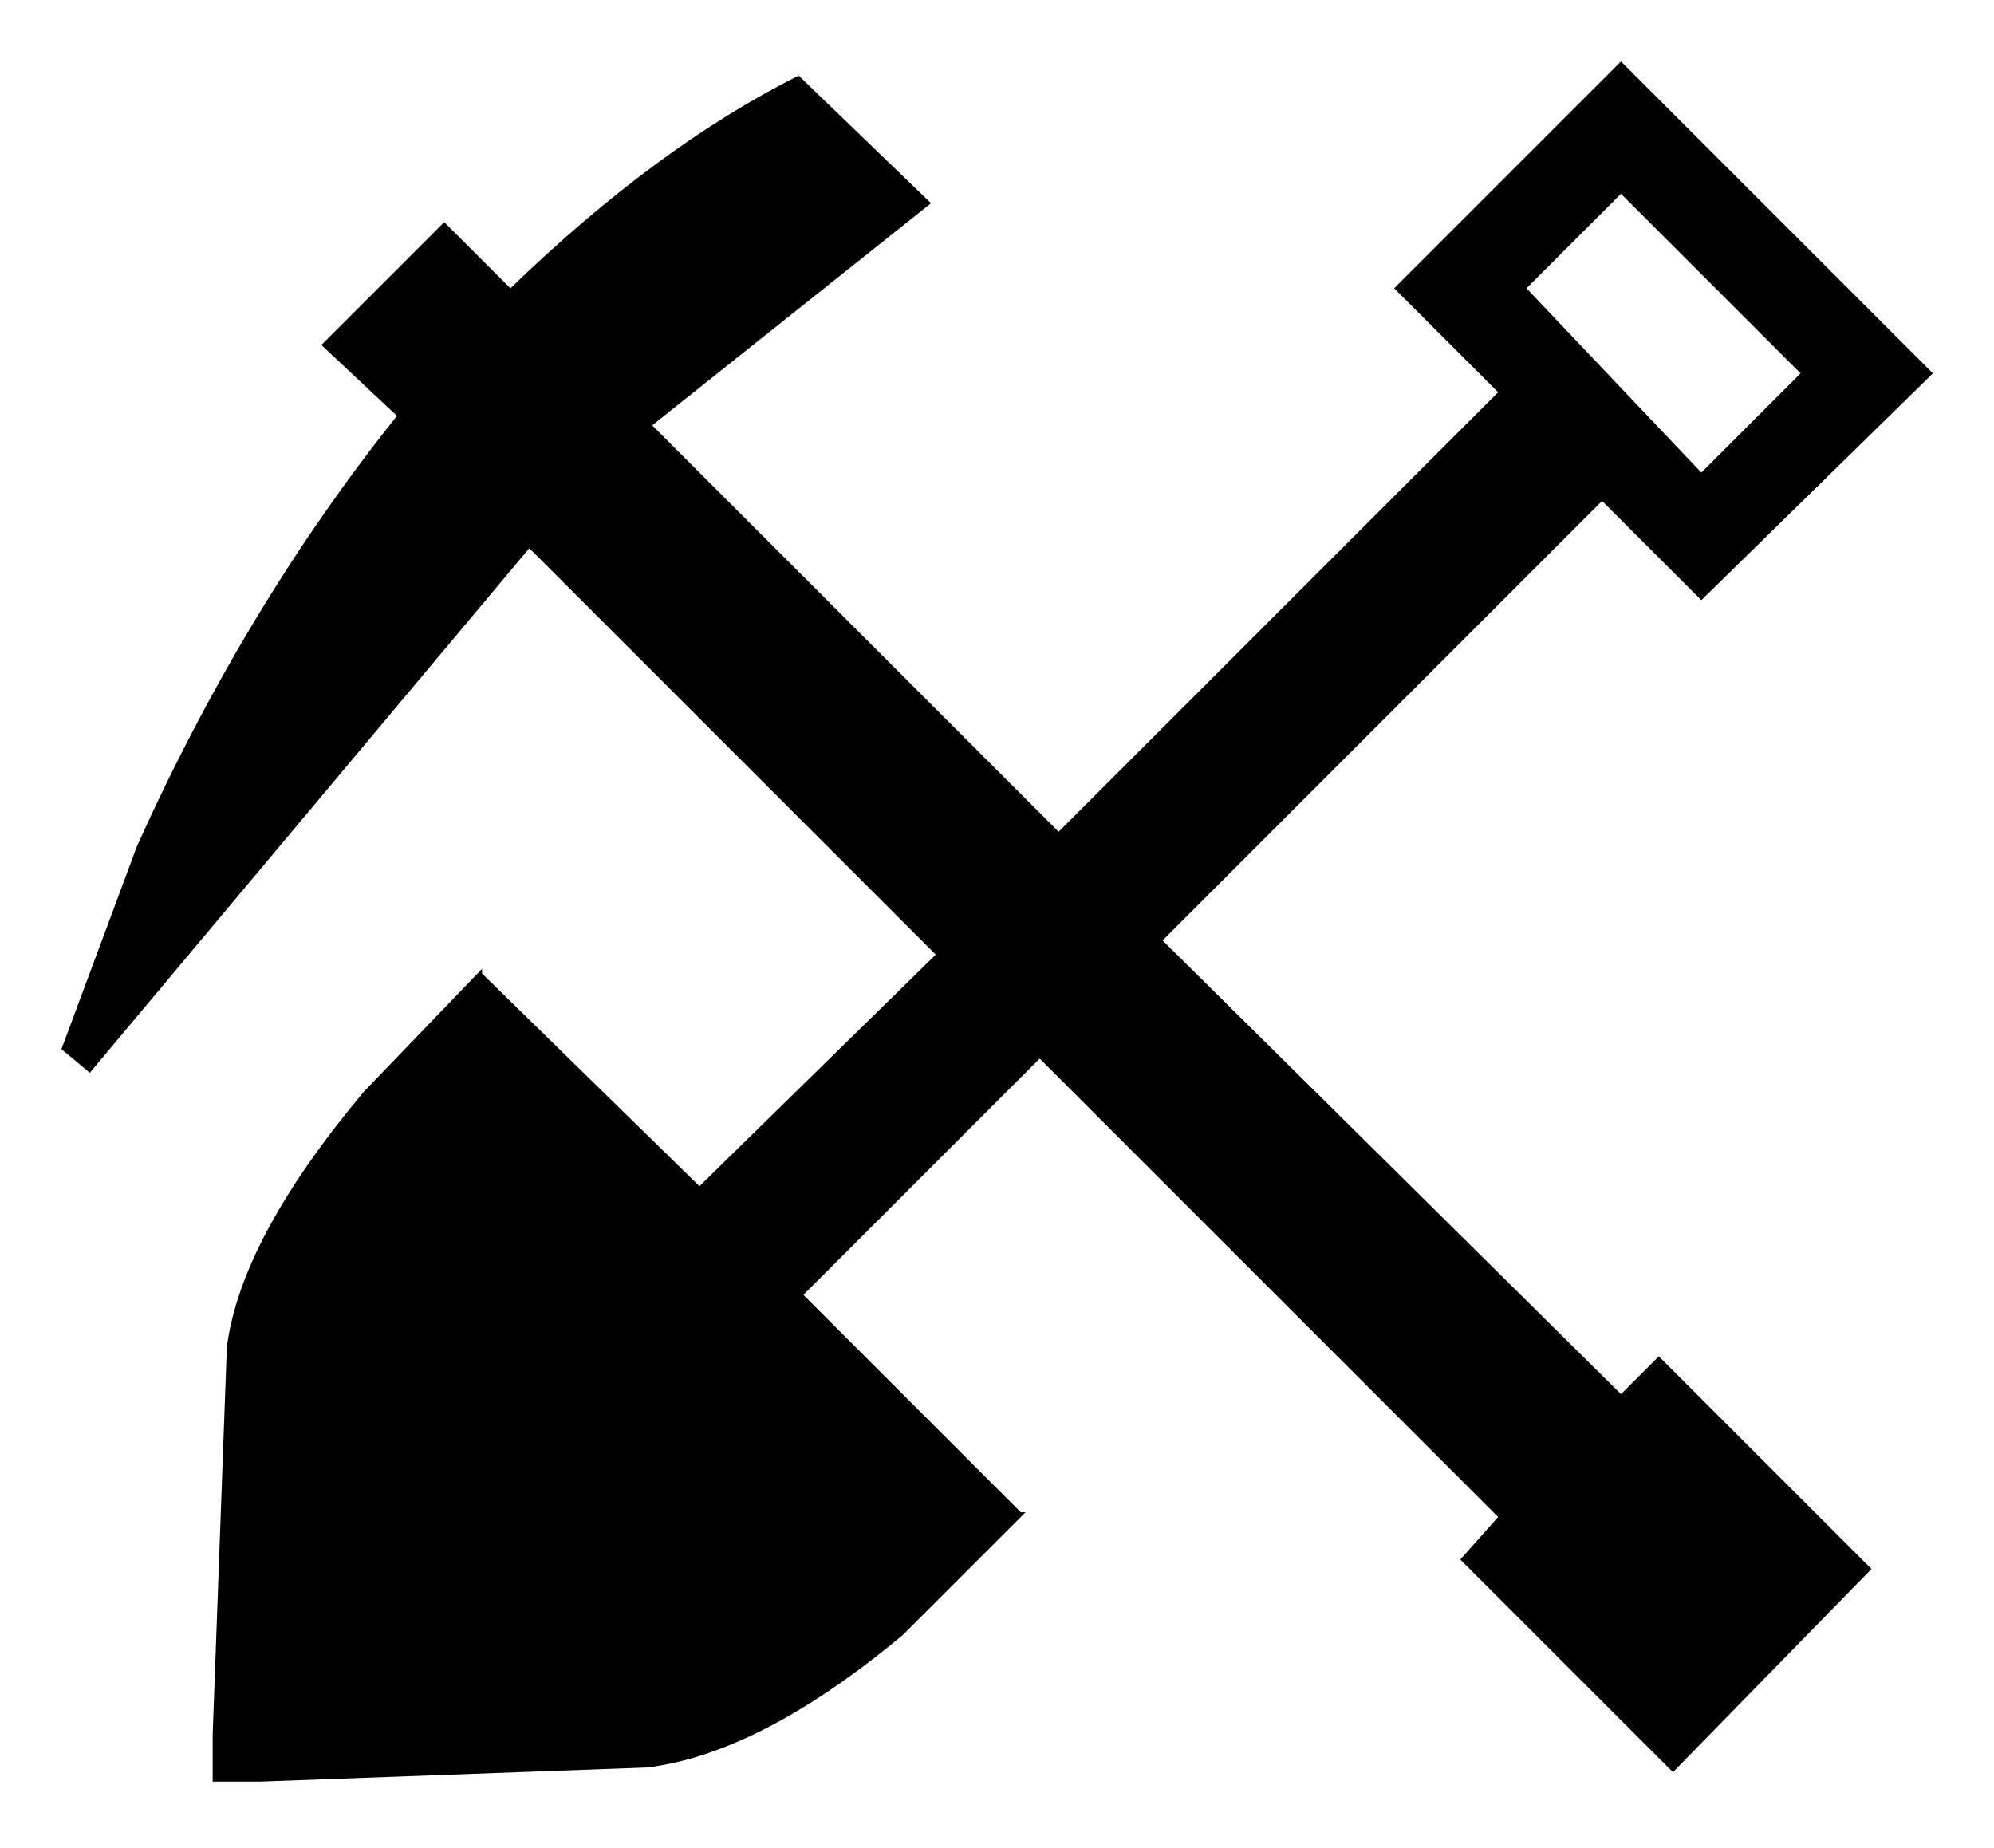 <!-- Generated by IcoMoon.io -->
<svg version="1.1" xmlns="http://www.w3.org/2000/svg" width="1105" height="1024" viewBox="0 0 1105 1024">
<title></title>
<g id="icomoon-ignore">
</g>
<path d="M1071.141 206.895l-128.327 125.709-54.997-54.997-243.56 243.56 254.036 251.417 20.951-20.951 117.852 117.852-109.995 112.614-117.852-117.852 20.951-23.57-254.036-254.036-130.946 130.946 120.471 120.471h2.619l-68.092 68.092q-78.568 65.473-141.422 73.33l-214.752 7.857h-26.189v-26.189l7.857-214.752q7.857-60.235 75.949-141.422l65.473-68.092v2.619l120.471 117.852 130.946-128.327-225.228-225.228-243.56 290.701-15.714-13.095 41.903-112.614q60.235-133.565 144.041-238.322l-41.903-39.284 68.092-68.092 36.665 36.665q81.187-78.568 159.755-117.852l73.33 70.711-154.517 123.090 225.228 225.228 243.56-243.56-57.616-57.616 125.709-125.709 172.849 172.849zM898.292 107.376l-52.379 52.379 96.9 102.138 54.997-54.997-99.519-99.519z"></path>
</svg>
